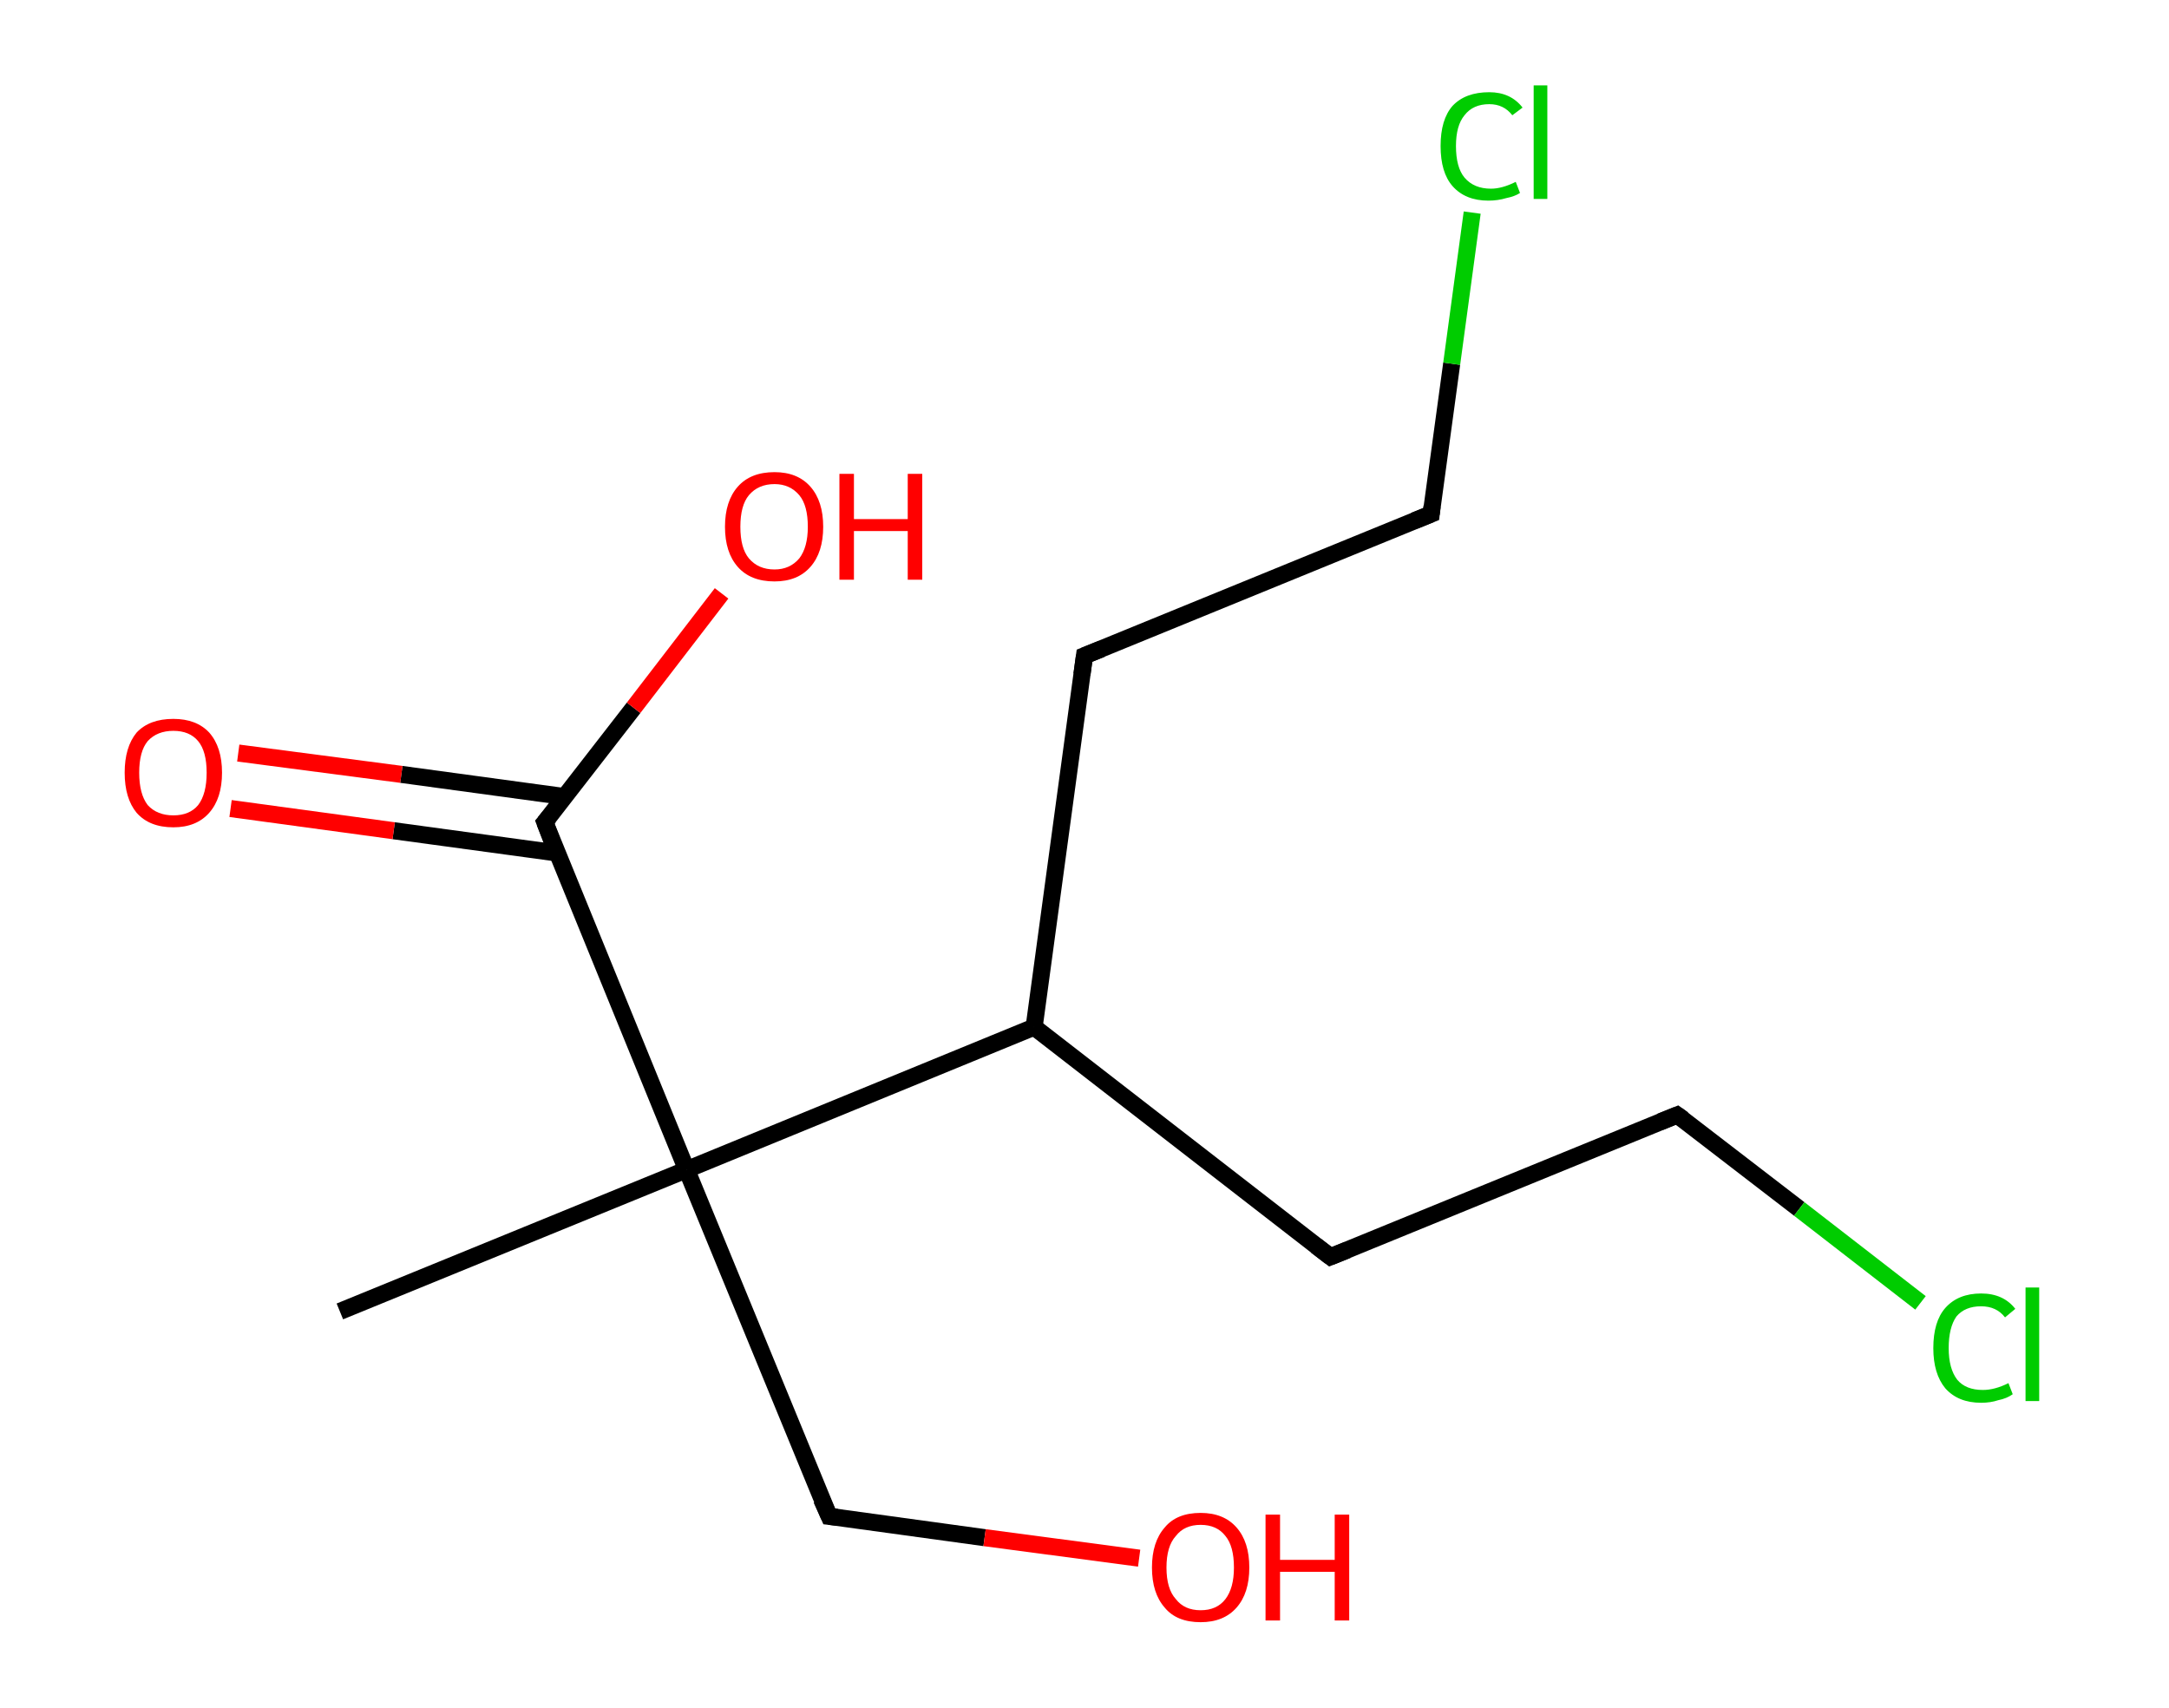 <?xml version='1.0' encoding='ASCII' standalone='yes'?>
<svg xmlns="http://www.w3.org/2000/svg" xmlns:rdkit="http://www.rdkit.org/xml" xmlns:xlink="http://www.w3.org/1999/xlink" version="1.1" baseProfile="full" xml:space="preserve" width="254px" height="200px" viewBox="0 0 254 200">
<!-- END OF HEADER -->
<rect style="opacity:1.0;fill:#FFFFFF;stroke:none" width="254.0" height="200.0" x="0.0" y="0.0"> </rect>
<path class="bond-0 atom-0 atom-1" d="M 39.8,153.6 L 80.4,137.0" style="fill:none;fill-rule:evenodd;stroke:#000000;stroke-width:2.0px;stroke-linecap:butt;stroke-linejoin:miter;stroke-opacity:1"/>
<path class="bond-1 atom-1 atom-2" d="M 80.4,137.0 L 97.1,177.6" style="fill:none;fill-rule:evenodd;stroke:#000000;stroke-width:2.0px;stroke-linecap:butt;stroke-linejoin:miter;stroke-opacity:1"/>
<path class="bond-2 atom-2 atom-3" d="M 97.1,177.6 L 115.3,180.1" style="fill:none;fill-rule:evenodd;stroke:#000000;stroke-width:2.0px;stroke-linecap:butt;stroke-linejoin:miter;stroke-opacity:1"/>
<path class="bond-2 atom-2 atom-3" d="M 115.3,180.1 L 133.4,182.5" style="fill:none;fill-rule:evenodd;stroke:#FF0000;stroke-width:2.0px;stroke-linecap:butt;stroke-linejoin:miter;stroke-opacity:1"/>
<path class="bond-3 atom-1 atom-4" d="M 80.4,137.0 L 63.8,96.3" style="fill:none;fill-rule:evenodd;stroke:#000000;stroke-width:2.0px;stroke-linecap:butt;stroke-linejoin:miter;stroke-opacity:1"/>
<path class="bond-4 atom-4 atom-5" d="M 66.1,93.3 L 47.0,90.7" style="fill:none;fill-rule:evenodd;stroke:#000000;stroke-width:2.0px;stroke-linecap:butt;stroke-linejoin:miter;stroke-opacity:1"/>
<path class="bond-4 atom-4 atom-5" d="M 47.0,90.7 L 27.9,88.2" style="fill:none;fill-rule:evenodd;stroke:#FF0000;stroke-width:2.0px;stroke-linecap:butt;stroke-linejoin:miter;stroke-opacity:1"/>
<path class="bond-4 atom-4 atom-5" d="M 65.2,99.9 L 46.1,97.3" style="fill:none;fill-rule:evenodd;stroke:#000000;stroke-width:2.0px;stroke-linecap:butt;stroke-linejoin:miter;stroke-opacity:1"/>
<path class="bond-4 atom-4 atom-5" d="M 46.1,97.3 L 27.0,94.7" style="fill:none;fill-rule:evenodd;stroke:#FF0000;stroke-width:2.0px;stroke-linecap:butt;stroke-linejoin:miter;stroke-opacity:1"/>
<path class="bond-5 atom-4 atom-6" d="M 63.8,96.3 L 74.2,82.9" style="fill:none;fill-rule:evenodd;stroke:#000000;stroke-width:2.0px;stroke-linecap:butt;stroke-linejoin:miter;stroke-opacity:1"/>
<path class="bond-5 atom-4 atom-6" d="M 74.2,82.9 L 84.5,69.5" style="fill:none;fill-rule:evenodd;stroke:#FF0000;stroke-width:2.0px;stroke-linecap:butt;stroke-linejoin:miter;stroke-opacity:1"/>
<path class="bond-6 atom-1 atom-7" d="M 80.4,137.0 L 121.1,120.3" style="fill:none;fill-rule:evenodd;stroke:#000000;stroke-width:2.0px;stroke-linecap:butt;stroke-linejoin:miter;stroke-opacity:1"/>
<path class="bond-7 atom-7 atom-8" d="M 121.1,120.3 L 127.0,76.8" style="fill:none;fill-rule:evenodd;stroke:#000000;stroke-width:2.0px;stroke-linecap:butt;stroke-linejoin:miter;stroke-opacity:1"/>
<path class="bond-8 atom-8 atom-9" d="M 127.0,76.8 L 167.6,60.2" style="fill:none;fill-rule:evenodd;stroke:#000000;stroke-width:2.0px;stroke-linecap:butt;stroke-linejoin:miter;stroke-opacity:1"/>
<path class="bond-9 atom-9 atom-10" d="M 167.6,60.2 L 170.0,42.6" style="fill:none;fill-rule:evenodd;stroke:#000000;stroke-width:2.0px;stroke-linecap:butt;stroke-linejoin:miter;stroke-opacity:1"/>
<path class="bond-9 atom-9 atom-10" d="M 170.0,42.6 L 172.4,24.9" style="fill:none;fill-rule:evenodd;stroke:#00CC00;stroke-width:2.0px;stroke-linecap:butt;stroke-linejoin:miter;stroke-opacity:1"/>
<path class="bond-10 atom-7 atom-11" d="M 121.1,120.3 L 155.8,147.2" style="fill:none;fill-rule:evenodd;stroke:#000000;stroke-width:2.0px;stroke-linecap:butt;stroke-linejoin:miter;stroke-opacity:1"/>
<path class="bond-11 atom-11 atom-12" d="M 155.8,147.2 L 196.4,130.6" style="fill:none;fill-rule:evenodd;stroke:#000000;stroke-width:2.0px;stroke-linecap:butt;stroke-linejoin:miter;stroke-opacity:1"/>
<path class="bond-12 atom-12 atom-13" d="M 196.4,130.6 L 210.7,141.6" style="fill:none;fill-rule:evenodd;stroke:#000000;stroke-width:2.0px;stroke-linecap:butt;stroke-linejoin:miter;stroke-opacity:1"/>
<path class="bond-12 atom-12 atom-13" d="M 210.7,141.6 L 224.9,152.6" style="fill:none;fill-rule:evenodd;stroke:#00CC00;stroke-width:2.0px;stroke-linecap:butt;stroke-linejoin:miter;stroke-opacity:1"/>
<path d="M 96.2,175.6 L 97.1,177.6 L 98.0,177.7" style="fill:none;stroke:#000000;stroke-width:2.0px;stroke-linecap:butt;stroke-linejoin:miter;stroke-opacity:1;"/>
<path d="M 64.6,98.4 L 63.8,96.3 L 64.3,95.7" style="fill:none;stroke:#000000;stroke-width:2.0px;stroke-linecap:butt;stroke-linejoin:miter;stroke-opacity:1;"/>
<path d="M 126.7,79.0 L 127.0,76.8 L 129.0,76.0" style="fill:none;stroke:#000000;stroke-width:2.0px;stroke-linecap:butt;stroke-linejoin:miter;stroke-opacity:1;"/>
<path d="M 165.6,61.0 L 167.6,60.2 L 167.7,59.3" style="fill:none;stroke:#000000;stroke-width:2.0px;stroke-linecap:butt;stroke-linejoin:miter;stroke-opacity:1;"/>
<path d="M 154.1,145.9 L 155.8,147.2 L 157.8,146.4" style="fill:none;stroke:#000000;stroke-width:2.0px;stroke-linecap:butt;stroke-linejoin:miter;stroke-opacity:1;"/>
<path d="M 194.4,131.4 L 196.4,130.6 L 197.1,131.1" style="fill:none;stroke:#000000;stroke-width:2.0px;stroke-linecap:butt;stroke-linejoin:miter;stroke-opacity:1;"/>
<path class="atom-3" d="M 134.9 183.6 Q 134.9 180.6, 136.4 178.9 Q 137.8 177.2, 140.6 177.2 Q 143.3 177.2, 144.8 178.9 Q 146.3 180.6, 146.3 183.6 Q 146.3 186.6, 144.8 188.3 Q 143.3 190.0, 140.6 190.0 Q 137.8 190.0, 136.4 188.3 Q 134.9 186.6, 134.9 183.6 M 140.6 188.6 Q 142.5 188.6, 143.5 187.3 Q 144.5 186.0, 144.5 183.6 Q 144.5 181.1, 143.5 179.9 Q 142.5 178.6, 140.6 178.6 Q 138.7 178.6, 137.7 179.9 Q 136.6 181.1, 136.6 183.6 Q 136.6 186.1, 137.7 187.3 Q 138.7 188.6, 140.6 188.6 " fill="#FF0000"/>
<path class="atom-3" d="M 148.2 177.4 L 149.9 177.4 L 149.9 182.7 L 156.3 182.7 L 156.3 177.4 L 158.0 177.4 L 158.0 189.8 L 156.3 189.8 L 156.3 184.1 L 149.9 184.1 L 149.9 189.8 L 148.2 189.8 L 148.2 177.4 " fill="#FF0000"/>
<path class="atom-5" d="M 14.6 90.5 Q 14.6 87.5, 16.0 85.8 Q 17.5 84.2, 20.3 84.2 Q 23.0 84.2, 24.5 85.8 Q 26.0 87.5, 26.0 90.5 Q 26.0 93.5, 24.5 95.2 Q 23.0 96.9, 20.3 96.9 Q 17.5 96.9, 16.0 95.2 Q 14.6 93.5, 14.6 90.5 M 20.3 95.5 Q 22.2 95.5, 23.2 94.3 Q 24.2 93.0, 24.2 90.5 Q 24.2 88.0, 23.2 86.8 Q 22.2 85.6, 20.3 85.6 Q 18.4 85.6, 17.3 86.8 Q 16.3 88.0, 16.3 90.5 Q 16.3 93.0, 17.3 94.3 Q 18.4 95.5, 20.3 95.5 " fill="#FF0000"/>
<path class="atom-6" d="M 84.9 61.7 Q 84.9 58.7, 86.4 57.0 Q 87.9 55.3, 90.7 55.3 Q 93.4 55.3, 94.9 57.0 Q 96.4 58.7, 96.4 61.7 Q 96.4 64.7, 94.9 66.4 Q 93.4 68.1, 90.7 68.1 Q 87.9 68.1, 86.4 66.4 Q 84.9 64.7, 84.9 61.7 M 90.7 66.7 Q 92.5 66.7, 93.6 65.4 Q 94.6 64.1, 94.6 61.7 Q 94.6 59.2, 93.6 58.0 Q 92.5 56.7, 90.7 56.7 Q 88.8 56.7, 87.7 58.0 Q 86.7 59.2, 86.7 61.7 Q 86.7 64.2, 87.7 65.4 Q 88.8 66.7, 90.7 66.7 " fill="#FF0000"/>
<path class="atom-6" d="M 98.3 55.5 L 100.0 55.5 L 100.0 60.8 L 106.3 60.8 L 106.3 55.5 L 108.0 55.5 L 108.0 67.9 L 106.3 67.9 L 106.3 62.2 L 100.0 62.2 L 100.0 67.9 L 98.3 67.9 L 98.3 55.5 " fill="#FF0000"/>
<path class="atom-10" d="M 168.7 17.1 Q 168.7 14.0, 170.1 12.4 Q 171.6 10.8, 174.4 10.8 Q 176.9 10.8, 178.3 12.6 L 177.1 13.5 Q 176.1 12.2, 174.4 12.2 Q 172.5 12.2, 171.5 13.5 Q 170.5 14.7, 170.5 17.1 Q 170.5 19.6, 171.5 20.8 Q 172.6 22.1, 174.6 22.1 Q 175.9 22.1, 177.5 21.3 L 178.0 22.6 Q 177.4 23.0, 176.4 23.2 Q 175.4 23.5, 174.3 23.5 Q 171.6 23.5, 170.1 21.8 Q 168.7 20.2, 168.7 17.1 " fill="#00CC00"/>
<path class="atom-10" d="M 179.6 10.0 L 181.2 10.0 L 181.2 23.3 L 179.6 23.3 L 179.6 10.0 " fill="#00CC00"/>
<path class="atom-13" d="M 226.4 157.9 Q 226.4 154.8, 227.8 153.2 Q 229.3 151.5, 232.0 151.5 Q 234.6 151.5, 236.0 153.3 L 234.8 154.3 Q 233.8 153.0, 232.0 153.0 Q 230.1 153.0, 229.1 154.2 Q 228.2 155.5, 228.2 157.9 Q 228.2 160.3, 229.2 161.6 Q 230.2 162.8, 232.2 162.8 Q 233.6 162.8, 235.2 162.0 L 235.7 163.3 Q 235.0 163.8, 234.0 164.0 Q 233.1 164.3, 232.0 164.3 Q 229.3 164.3, 227.8 162.6 Q 226.4 160.9, 226.4 157.9 " fill="#00CC00"/>
<path class="atom-13" d="M 237.2 150.8 L 238.8 150.8 L 238.8 164.1 L 237.2 164.1 L 237.2 150.8 " fill="#00CC00"/>
</svg>
